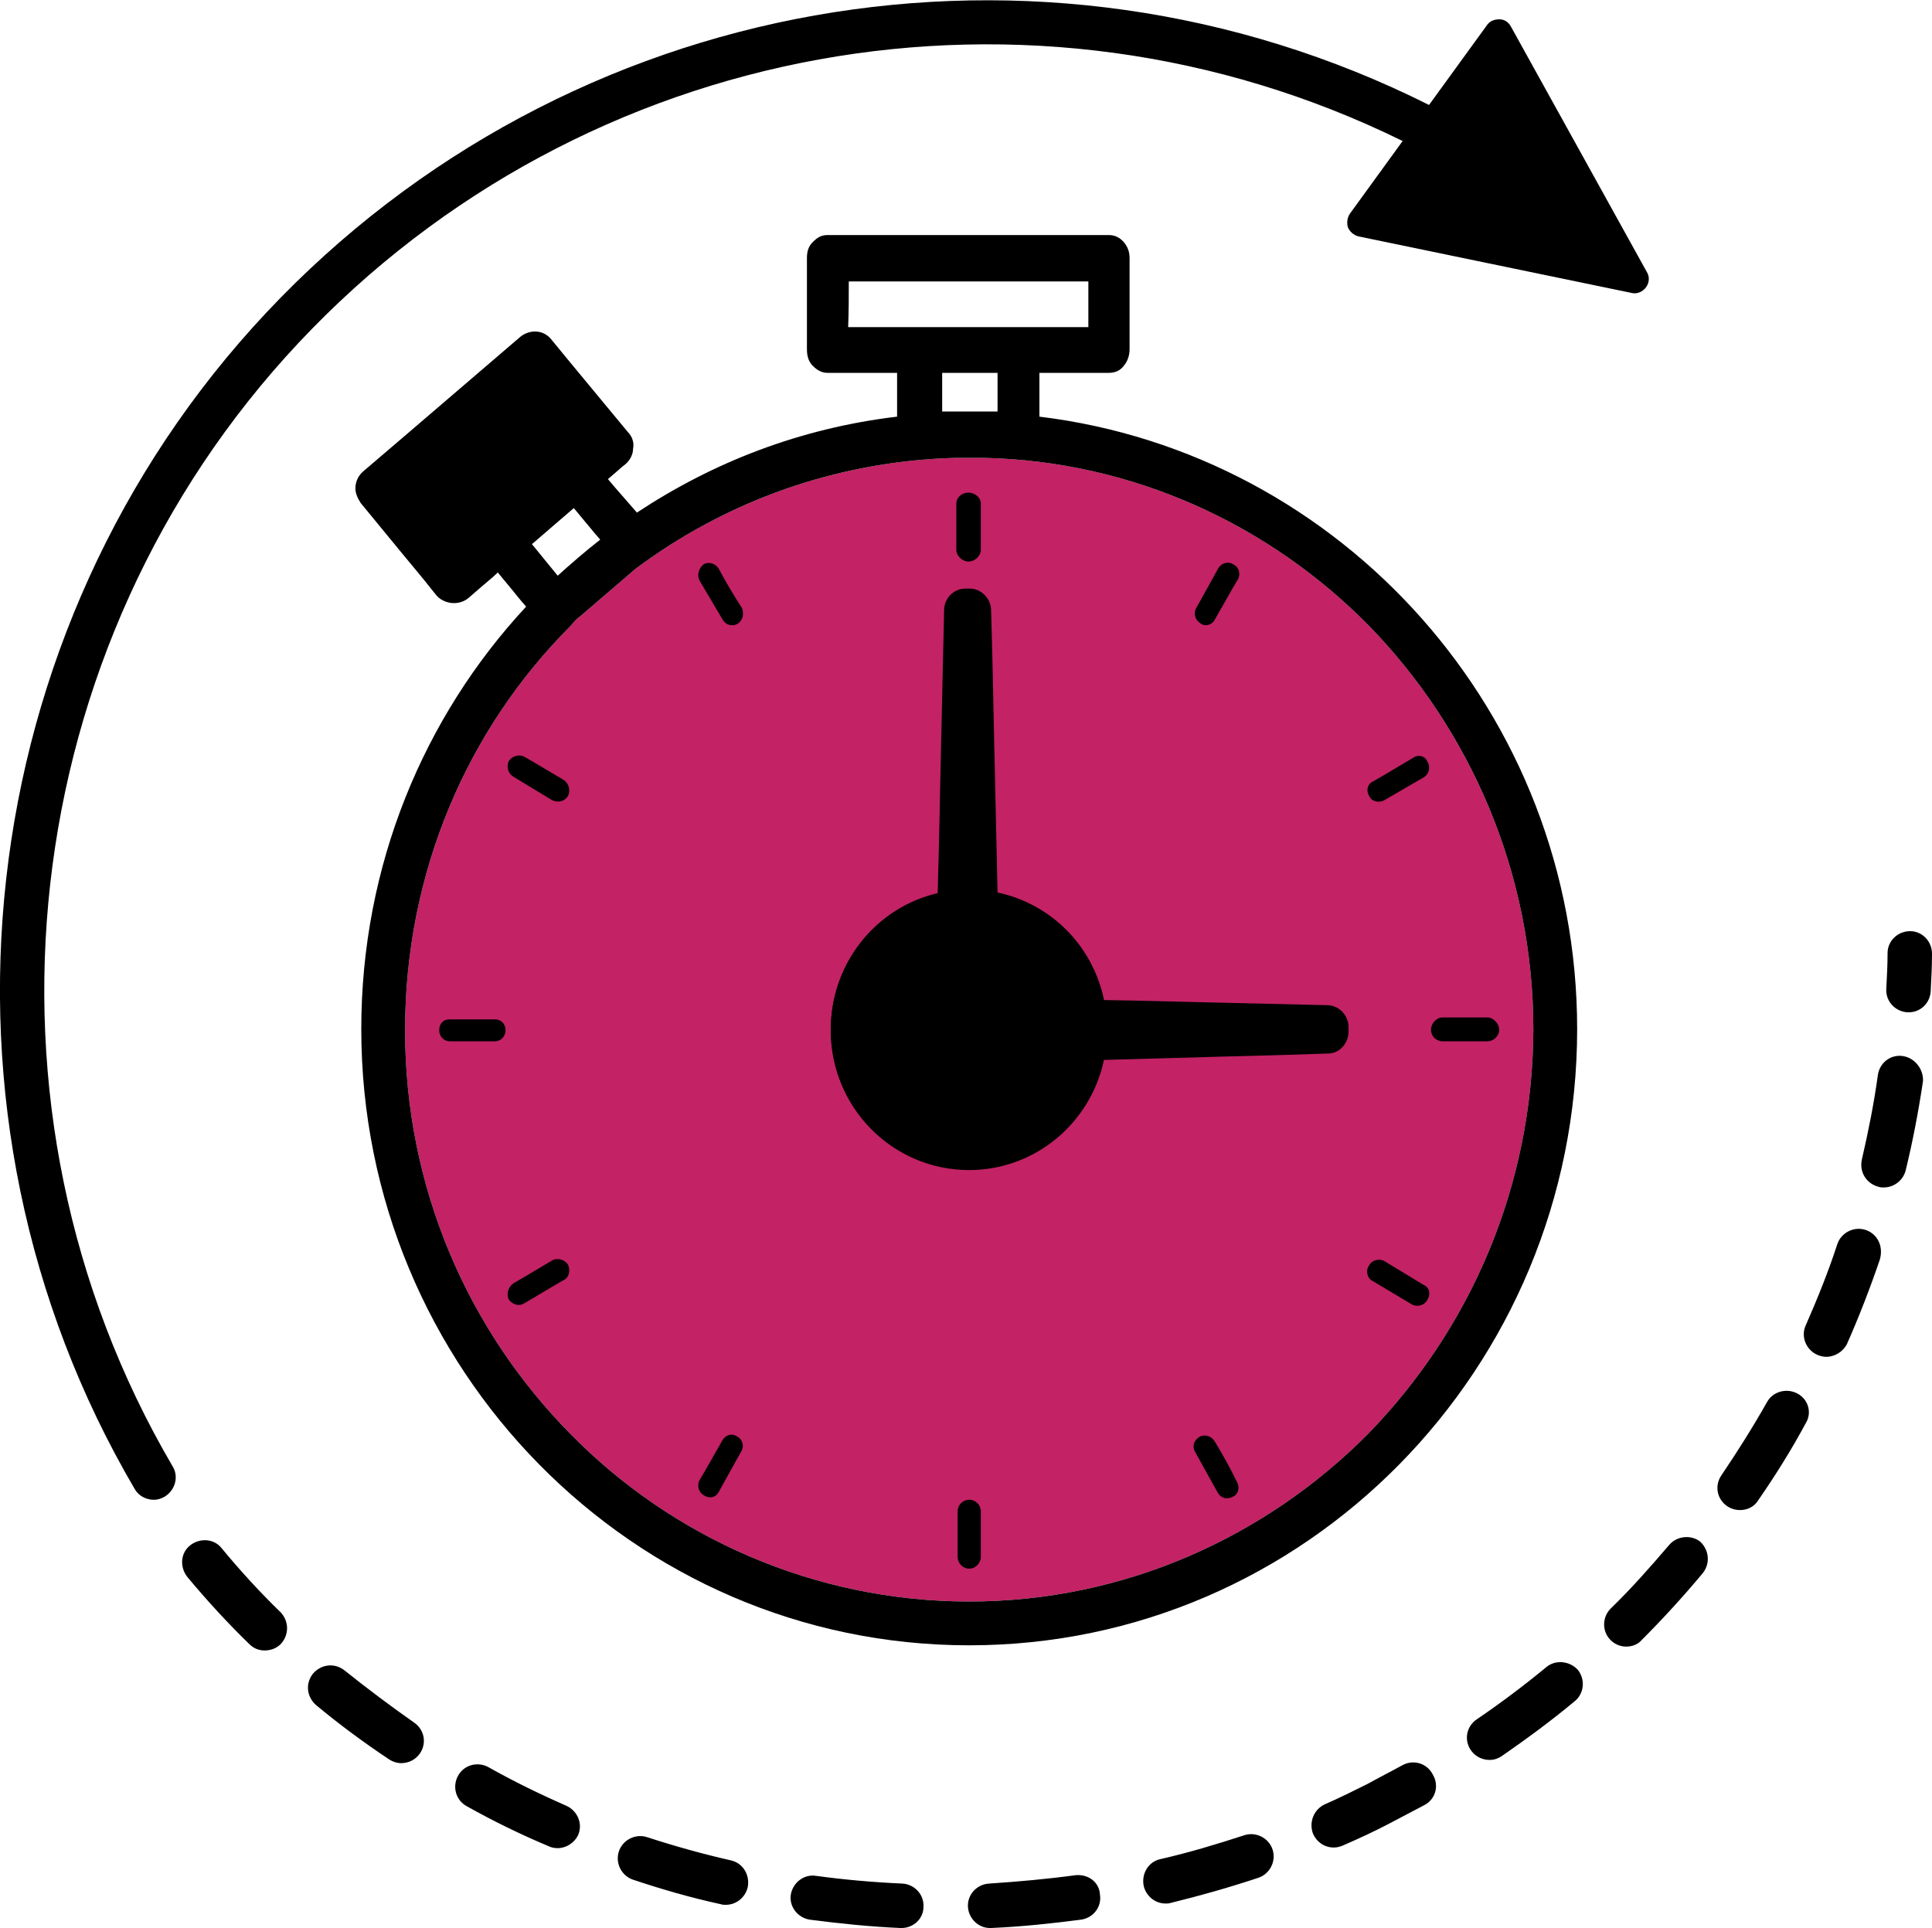 <svg xmlns="http://www.w3.org/2000/svg" viewBox="0 0 300 299.4"><style></style><g id="Layer_1"><path d="M212.4 222.7c-15.9 16-37.8 26-61.9 26s-46.2-10-61.9-26c-15.9-16.1-25.7-38.2-25.7-62.7 0-24.6 9.7-46.8 25.7-62.8.5-.6.9-1.1 1.5-1.5 8.5-7.3 5.7-4.9 8.5-7.3 14-10.5 31.2-16.8 49.8-17.3h4.3c23.3.5 44.4 10.4 59.8 26 15.7 16.1 25.6 38.3 25.6 62.8-.1 24.5-9.9 46.6-25.7 62.8z" fill="#c32265"/><path d="M161.4 64.7v-6.8h10.8c1 0 1.8-.4 2.3-1.1.6-.7.9-1.6.9-2.6V40.1c0-1-.3-1.8-.9-2.5-.6-.7-1.4-1.1-2.3-1.1h-43.7c-1 0-1.6.4-2.3 1.1-.7.7-.9 1.5-.9 2.5v14.1c0 1 .2 1.9.9 2.6.7.7 1.4 1.1 2.3 1.1h10.8v6.8c-15.1 1.8-28.6 7.1-40.4 14.9-4.5-5.2-3-3.4-4.5-5.2 2.7-2.3 1.8-1.6 2.7-2.3.7-.6 1.2-1.5 1.2-2.4.2-.9-.1-1.9-.8-2.6-11.9-14.4-7.9-9.5-11.9-14.4-1.2-1.5-3.3-1.6-4.8-.4-24.4 20.9-16.3 14-24.4 20.9-.7.6-1.1 1.4-1.2 2.3-.1 1 .3 1.8.8 2.6 11.8 14.4 7.9 9.5 11.8 14.4 1.2 1.3 3.4 1.6 4.9.4 4.6-4 3.1-2.6 4.6-4 4.4 5.3 2.9 3.6 4.4 5.3-15.9 17.1-25.6 40.2-25.6 65.6 0 52.7 42.2 95.7 94.4 95.7s94.4-43 94.4-95.7c0-48.9-36.5-89.4-83.5-95.1zm-29.6-21H169v7.1h-37.3c.1-2.4.1-4.7.1-7.1zm14.5 20.2v-6h8.6v6H146.3zm-57.2 15c4.1 4.9 2.7 3.3 4.1 4.9-2.3 1.8-4.5 3.7-6.6 5.6-4-4.9-2.7-3.3-4-4.9 2.2-1.9 4.4-3.8 6.5-5.6zm123.3 143.8c-15.9 16-37.8 26-61.9 26s-46.2-10-61.9-26c-15.9-16.1-25.7-38.2-25.7-62.7 0-24.6 9.7-46.8 25.7-62.8.5-.6.9-1.1 1.5-1.5 8.5-7.3 5.7-4.9 8.5-7.3 14-10.5 31.2-16.8 49.8-17.3h4.3c23.3.5 44.4 10.4 59.8 26 15.7 16.1 25.6 38.3 25.6 62.8-.1 24.5-9.9 46.6-25.7 62.8z"/><path d="M150.4 87.2c1 0 1.9-.9 1.9-1.8v-7.2c0-1-1-1.7-1.9-1.7-1 0-1.9.7-1.9 1.7v7.2c0 .9.9 1.8 1.9 1.8zM111.6 88.3c-.5-.8-1.5-1.1-2.3-.7-.8.6-1.1 1.7-.7 2.5 3.6 6.1 2.4 4.1 3.6 6.1.5.9 1.5 1.1 2.3.7.8-.5 1.1-1.5.7-2.5-1.3-2-2.5-4-3.6-6.1zM87.5 121.1c-6.1-3.6-4-2.4-6.1-3.6-.8-.4-1.9-.1-2.4.7-.4.9-.1 1.9.7 2.4 6.1 3.7 4.1 2.5 6.1 3.7 1 .4 1.9.1 2.4-.7.4-.8.2-1.9-.7-2.5zM76.9 158.3h-7.1c-1 0-1.6.7-1.6 1.7 0 .9.7 1.7 1.6 1.7h7.1c.9 0 1.6-.8 1.6-1.7 0-1-.7-1.7-1.6-1.7zM85.8 195.7c-6.1 3.6-4 2.4-6.1 3.6-.8.6-1.1 1.7-.7 2.5.6.8 1.6 1.1 2.4.6 6.1-3.6 4-2.4 6.1-3.6.9-.4 1.1-1.6.7-2.4-.5-.8-1.6-1.1-2.4-.7zM114.5 223.1c-.8-.6-1.9-.3-2.4.7-3.5 6.1-2.3 4.1-3.5 6.1-.4.8-.1 1.9.7 2.3.9.6 1.9.3 2.3-.5 3.5-6.3 2.3-4.2 3.5-6.3.5-.8.2-1.9-.6-2.3zM150.5 232.9c-1 0-1.8.8-1.8 1.8v7.1c0 .9.8 1.8 1.8 1.8s1.8-.9 1.8-1.8v-7.1c0-1-.8-1.8-1.8-1.8zM188.6 223.8c-.5-.8-1.5-1.1-2.3-.7-1 .6-1.2 1.6-.7 2.4 3.5 6.3 2.3 4.2 3.5 6.3.5.9 1.5 1.1 2.4.6.8-.4 1.1-1.5.5-2.4-1-2.1-2.2-4.2-3.4-6.2zM221 199.5c-6.1-3.7-4.1-2.5-6.1-3.7-.8-.4-1.9-.1-2.3.7-.6.8-.3 2 .5 2.4 6.2 3.7 4.2 2.5 6.2 3.7.8.4 1.9.1 2.3-.7.6-.9.4-2-.6-2.4zM231 158h-7c-1 0-1.8 1-1.8 1.9 0 1 .8 1.8 1.8 1.8h7c.9 0 1.8-.8 1.8-1.8 0-.9-.9-1.9-1.8-1.9zM219.4 117.7c-6.1 3.6-4 2.4-6.1 3.6-1 .4-1.2 1.5-.7 2.3.4.9 1.5 1.1 2.3.7 6.2-3.6 4.1-2.4 6.2-3.6.8-.5 1.1-1.6.5-2.5-.3-.8-1.4-1.1-2.2-.5zM191.6 87.7c-.8-.6-1.9-.3-2.4.5-3.5 6.3-2.3 4.2-3.5 6.3-.4.8-.1 1.8.7 2.3.8.6 1.9.2 2.3-.7 3.5-6.1 2.3-4.1 3.5-6.1.5-.8.2-1.9-.6-2.3zM154.9 138.6c-1-43.8-.6-29.2-1-43.8 0-1.9-1.6-3.4-3.3-3.4h-.7c-1.8 0-3.3 1.5-3.3 3.4-1 43.9-.6 29.3-1 43.9-9.5 2.2-16.6 10.8-16.6 21.2 0 12 9.6 21.7 21.5 21.7 11.8 0 21.4-9.7 21.4-21.7 0-10.5-7.2-19.2-17-21.3zm5.9 31.8c-2.6 2.7-6.2 4.4-10.3 4.4-4.1 0-7.7-1.7-10.4-4.4-2.6-2.6-4.1-6.3-4.1-10.4 0-4.1 1.6-7.8 4.1-10.6 2.7-2.6 6.3-4.2 10.4-4.4 4 .2 7.6 1.8 10.3 4.4 2.7 2.8 4.3 6.4 4.3 10.6 0 4-1.7 7.7-4.3 10.4z"/><path d="M206.2 156.1c-34.8-.8-23.2-.6-34.8-.8-2-9.9-10.6-17.1-20.9-17.1-11.9 0-21.5 9.7-21.5 21.8 0 12 9.6 21.7 21.5 21.7 10.3 0 18.9-7.4 20.9-17.1 34.8-1 23.2-.6 34.8-1 1.9 0 3.2-1.7 3.2-3.4v-.7c0-1.7-1.3-3.3-3.2-3.4z"/><g><path d="M167 291.2c-4.4.6-8.9 1-13.4 1.3-1.9.1-3.4 1.7-3.3 3.6.1 1.8 1.6 3.3 3.4 3.3h.2c4.7-.2 9.4-.7 14-1.3 1.9-.3 3.2-2 2.9-3.9-.1-1.9-1.8-3.2-3.8-3zM217.8 274.1c-1.8 1-3.6 1.9-5.4 2.9-2.2 1.1-4.4 2.2-6.7 3.2-1.7.8-2.5 2.8-1.8 4.6.6 1.3 1.8 2.1 3.2 2.1.5 0 .9-.1 1.4-.3 2.3-1 4.7-2.1 7-3.3l5.7-3c1.7-.9 2.3-3 1.3-4.7-.9-1.8-3-2.4-4.7-1.5zM193.2 285c-4.3 1.4-8.6 2.7-13 3.7-1.9.4-3 2.3-2.6 4.2.4 1.6 1.8 2.7 3.4 2.7.3 0 .5 0 .8-.1 4.5-1.1 9.1-2.4 13.6-3.9 1.8-.6 2.8-2.6 2.2-4.4-.6-1.8-2.6-2.8-4.4-2.2zM140.1 292.5c-4.5-.2-9-.6-13.4-1.2-1.9-.3-3.6 1.1-3.9 2.9-.3 1.9 1.1 3.6 2.9 3.9 4.6.6 9.4 1.1 14.1 1.3h.2c1.8 0 3.4-1.4 3.4-3.3.1-1.9-1.4-3.5-3.3-3.6zM87.9 280.4c-4.1-1.8-8.2-3.8-12.1-6-1.7-.9-3.8-.3-4.7 1.4-.9 1.7-.3 3.8 1.4 4.7 4.1 2.3 8.4 4.4 12.7 6.2.4.2.9.3 1.4.3 1.3 0 2.6-.8 3.2-2.1.7-1.7-.1-3.7-1.9-4.5zM34.4 240.4c-1.2-1.5-3.4-1.6-4.9-.4-1.5 1.2-1.6 3.4-.4 4.9 3 3.6 6.2 7.1 9.6 10.4.7.7 1.5 1 2.4 1 .9 0 1.8-.3 2.5-1 1.3-1.4 1.3-3.5 0-4.9-3.3-3.2-6.4-6.6-9.2-10zM53.5 259.4c-1.5-1.2-3.6-1-4.9.5-1.2 1.5-1 3.6.5 4.9 3.6 3 7.4 5.8 11.3 8.4.6.4 1.3.6 1.9.6 1.1 0 2.2-.5 2.9-1.5 1.1-1.6.7-3.7-.9-4.8-3.7-2.6-7.3-5.3-10.8-8.1zM113.5 288.9c-4.4-1-8.7-2.2-13-3.6-1.8-.6-3.8.4-4.4 2.2-.6 1.8.4 3.8 2.2 4.4 4.5 1.5 9 2.8 13.6 3.8.3.1.5.1.8.1 1.6 0 3-1.1 3.4-2.7.4-2-.8-3.8-2.6-4.2zM295.5 164c-1.9-.3-3.6 1-3.9 2.9-.6 4.4-1.5 8.9-2.5 13.2-.4 1.9.7 3.7 2.6 4.2.3.1.5.1.8.1 1.6 0 3-1.1 3.4-2.6 1.1-4.5 2-9.2 2.7-13.9.1-1.8-1.2-3.6-3.1-3.9zM259.2 239.9c-2.9 3.4-5.9 6.8-9.1 9.9-1.3 1.3-1.4 3.5 0 4.9.7.7 1.6 1 2.4 1 .9 0 1.8-.3 2.4-1 3.3-3.3 6.5-6.8 9.5-10.4 1.2-1.5 1-3.6-.4-4.9-1.4-1.1-3.6-.9-4.8.5zM289.7 191c-1.8-.6-3.8.4-4.4 2.2-1.4 4.3-3.1 8.5-4.9 12.6-.8 1.7 0 3.8 1.8 4.6.5.2.9.3 1.4.3 1.3 0 2.6-.8 3.2-2 1.9-4.3 3.6-8.7 5.1-13.1.6-2.1-.4-4-2.2-4.6zM296.6 144.6c-1.9 0-3.5 1.5-3.5 3.4s-.1 3.7-.2 5.6c-.1 1.9 1.4 3.5 3.3 3.6h.2c1.8 0 3.3-1.4 3.4-3.3.1-1.9.2-3.9.2-5.8s-1.5-3.5-3.4-3.5zM279.1 216.4c-1.7-.9-3.8-.3-4.7 1.3-2.2 3.9-4.6 7.7-7.1 11.4-1.1 1.6-.7 3.7.9 4.8.6.4 1.3.6 2 .6 1.1 0 2.2-.5 2.8-1.5 2.7-3.9 5.2-7.9 7.4-12 1-1.6.4-3.7-1.3-4.6zM240.1 258.9c-3.4 2.8-7.1 5.6-10.8 8.1-1.6 1.1-2 3.2-.9 4.8.7 1 1.8 1.5 2.9 1.5.7 0 1.3-.2 1.9-.6 3.9-2.7 7.7-5.5 11.3-8.5 1.5-1.2 1.7-3.4.5-4.9-1.3-1.4-3.5-1.6-4.9-.4zM46.4 53.2C90.7 6 160.3-6.4 217.8 21.9l-8.2 11.3c-.4.6-.5 1.4-.3 2.1.3.7.9 1.2 1.6 1.4l42.5 8.8c.8.2 1.7-.2 2.2-.9.5-.7.6-1.6.1-2.4L234.6 4.1c-.4-.7-1-1.1-1.8-1.1s-1.5.3-1.9.9l-9 12.4C161.5-14 88.1-1.2 41.4 48.5-4.9 97.8-13.3 172.9 20.9 231.2c.6 1.1 1.8 1.7 3 1.7.6 0 1.2-.2 1.7-.5 1.6-1 2.2-3.1 1.2-4.7C-5.8 172.1 2.2 100.3 46.4 53.2z"/></g></g></svg>
